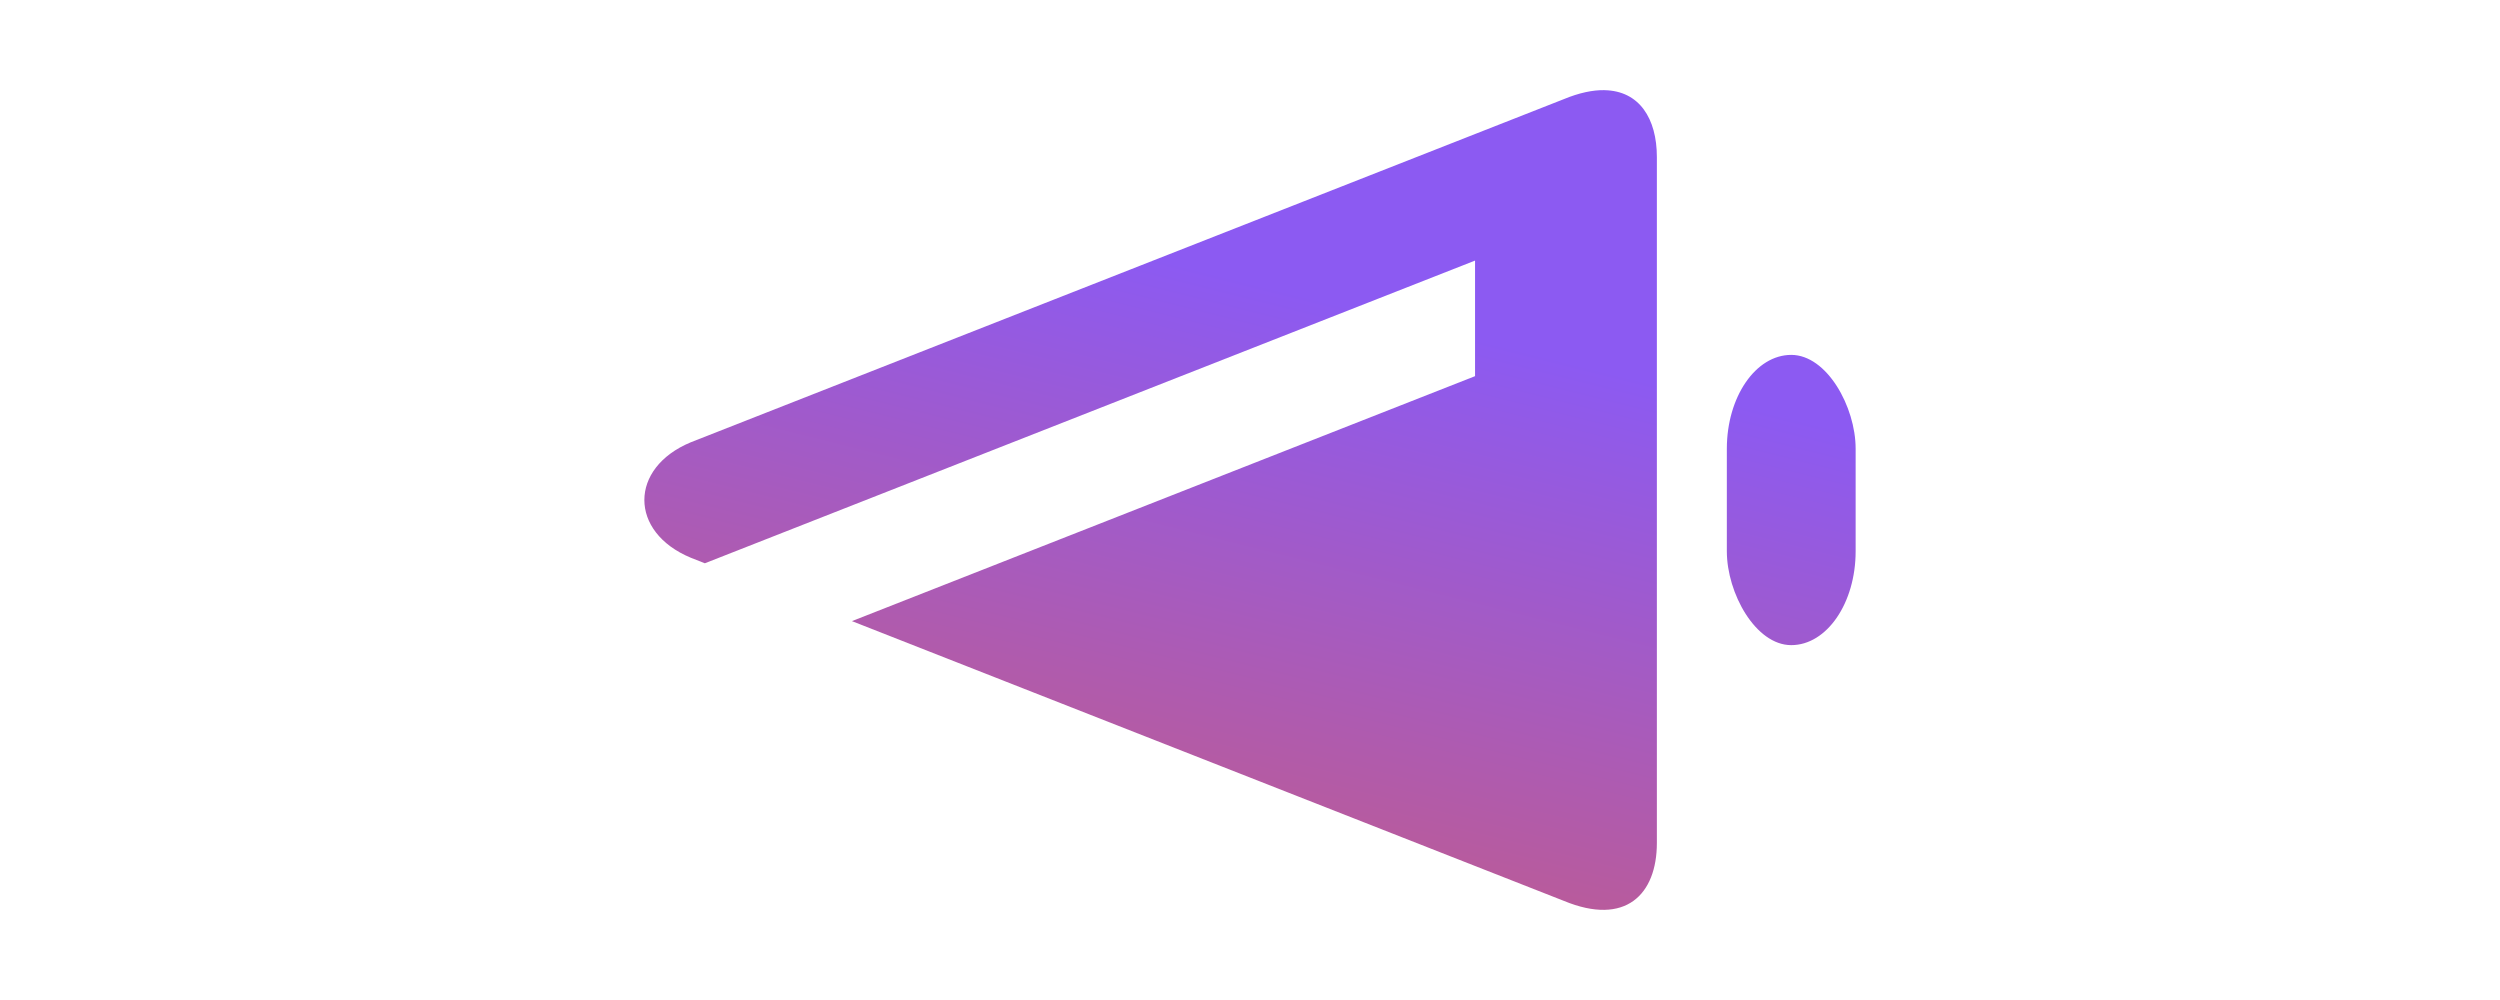 <svg width="1e4" height="4e3" version="1.1" viewBox="0 0 9000.1 3600" xmlns="http://www.w3.org/2000/svg">
    <defs>
        <linearGradient id="gr" x1="5%" x2="-5%" y2="100%" gradientUnits="userSpaceOnUse">
            <stop stop-color="#8c5af2" offset="0"/>
            <stop stop-color="#e35c4a" offset="1"/>
        </linearGradient>
    </defs>
    <rect x="6216.7" y="1277.6" width="463.67" height="1044.9" ry="337.79" fill="url(#gr)" stroke-width="0"/>
    <path d="m5776.1 324.53c-41.857-0.743-90.828 9.394-146.55 32.486l-3142.6 1235.2c-111.4 46.272-167.23 126.91-167.23 207.83 0 80.918 55.828 161.56 167.23 207.83l50.574 19.934 2772.7-1089.7v416.04l-2243.3 881.9 2562.7 1007c222.89 92.366 335.05-23.282 335.18-208.21v-2469.5c-0.1-138.69-63.065-238.47-188.64-240.68z" fill="url(#gr)"/>
</svg>

